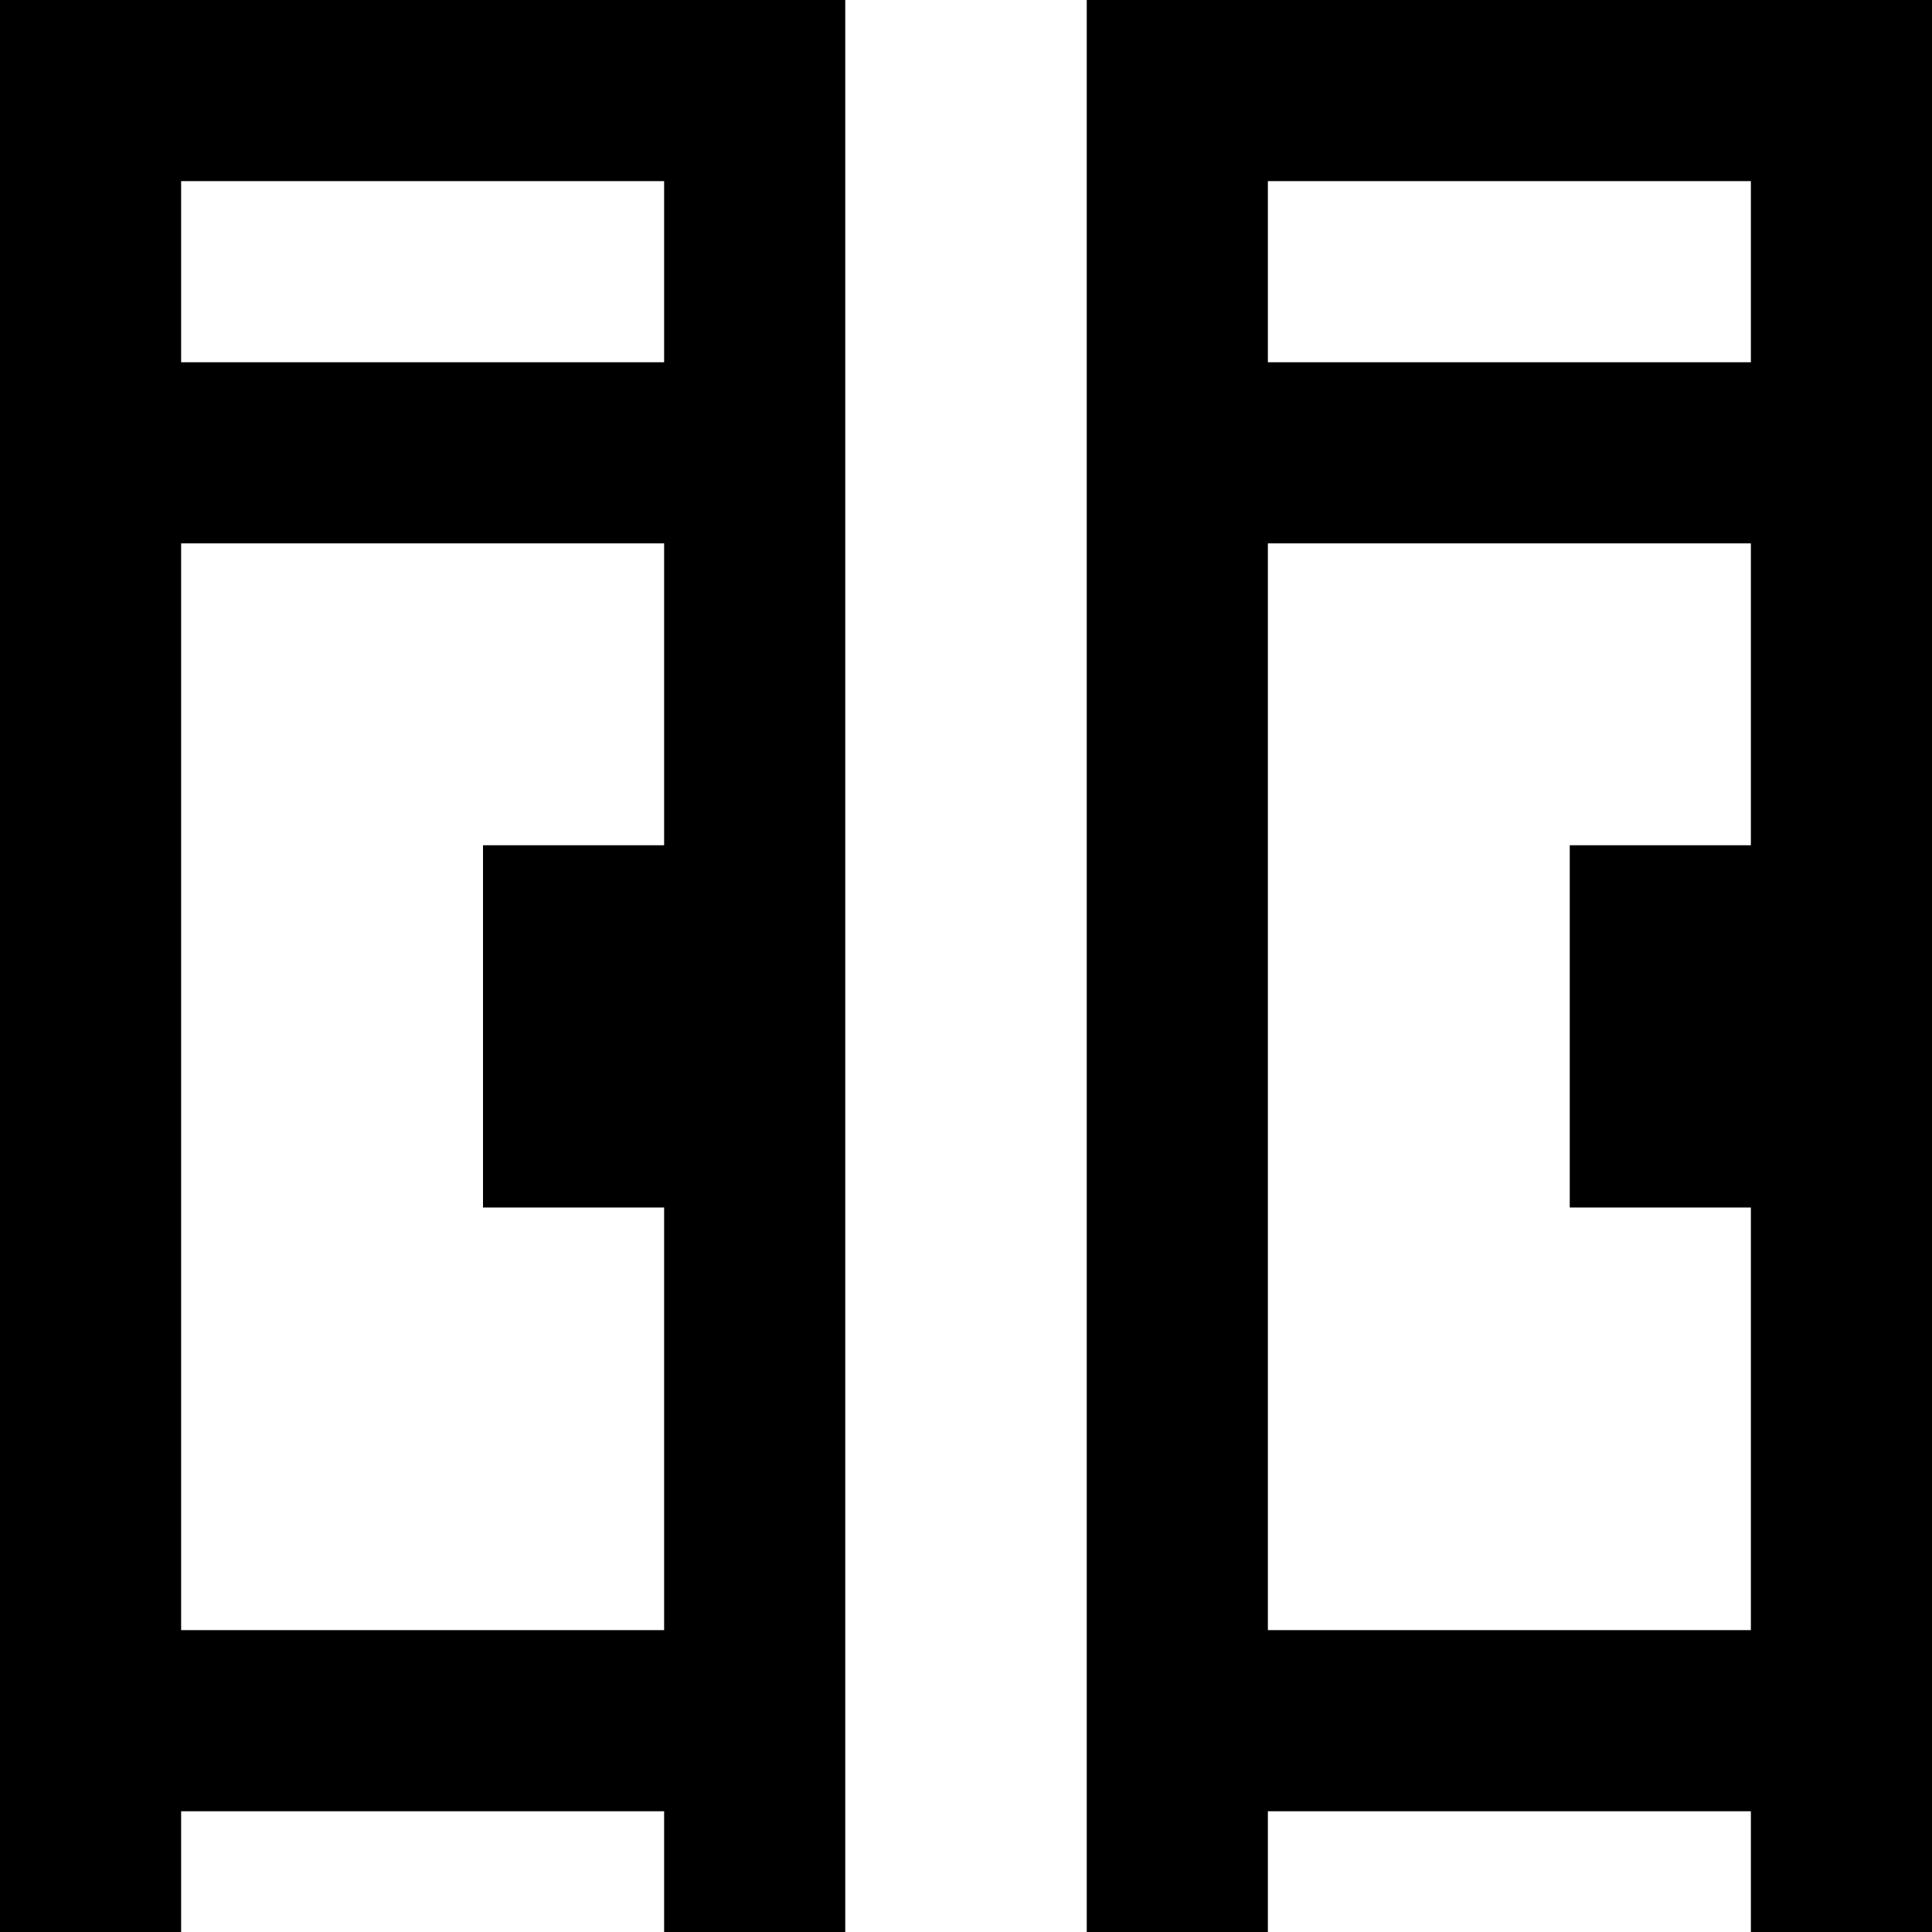 <svg xmlns="http://www.w3.org/2000/svg" viewBox="0 0 512 512"><!--! Font Awesome Pro 7.0.1 by @fontawesome - https://fontawesome.com License - https://fontawesome.com/license (Commercial License) Copyright 2025 Fonticons, Inc. --><path fill="currentColor" d="M0 0l224 0 0 512-48 0 0-32-128 0 0 32-48 0 0-512zM48 432l128 0 0-112-48 0 0-96 48 0 0-80-128 0 0 288zM176 48l-128 0 0 48 128 0 0-48zM288 0l224 0 0 512-48 0 0-32-128 0 0 32-48 0 0-512zM464 48l-128 0 0 48 128 0 0-48zM336 432l128 0 0-112-48 0 0-96 48 0 0-80-128 0 0 288z"/></svg>